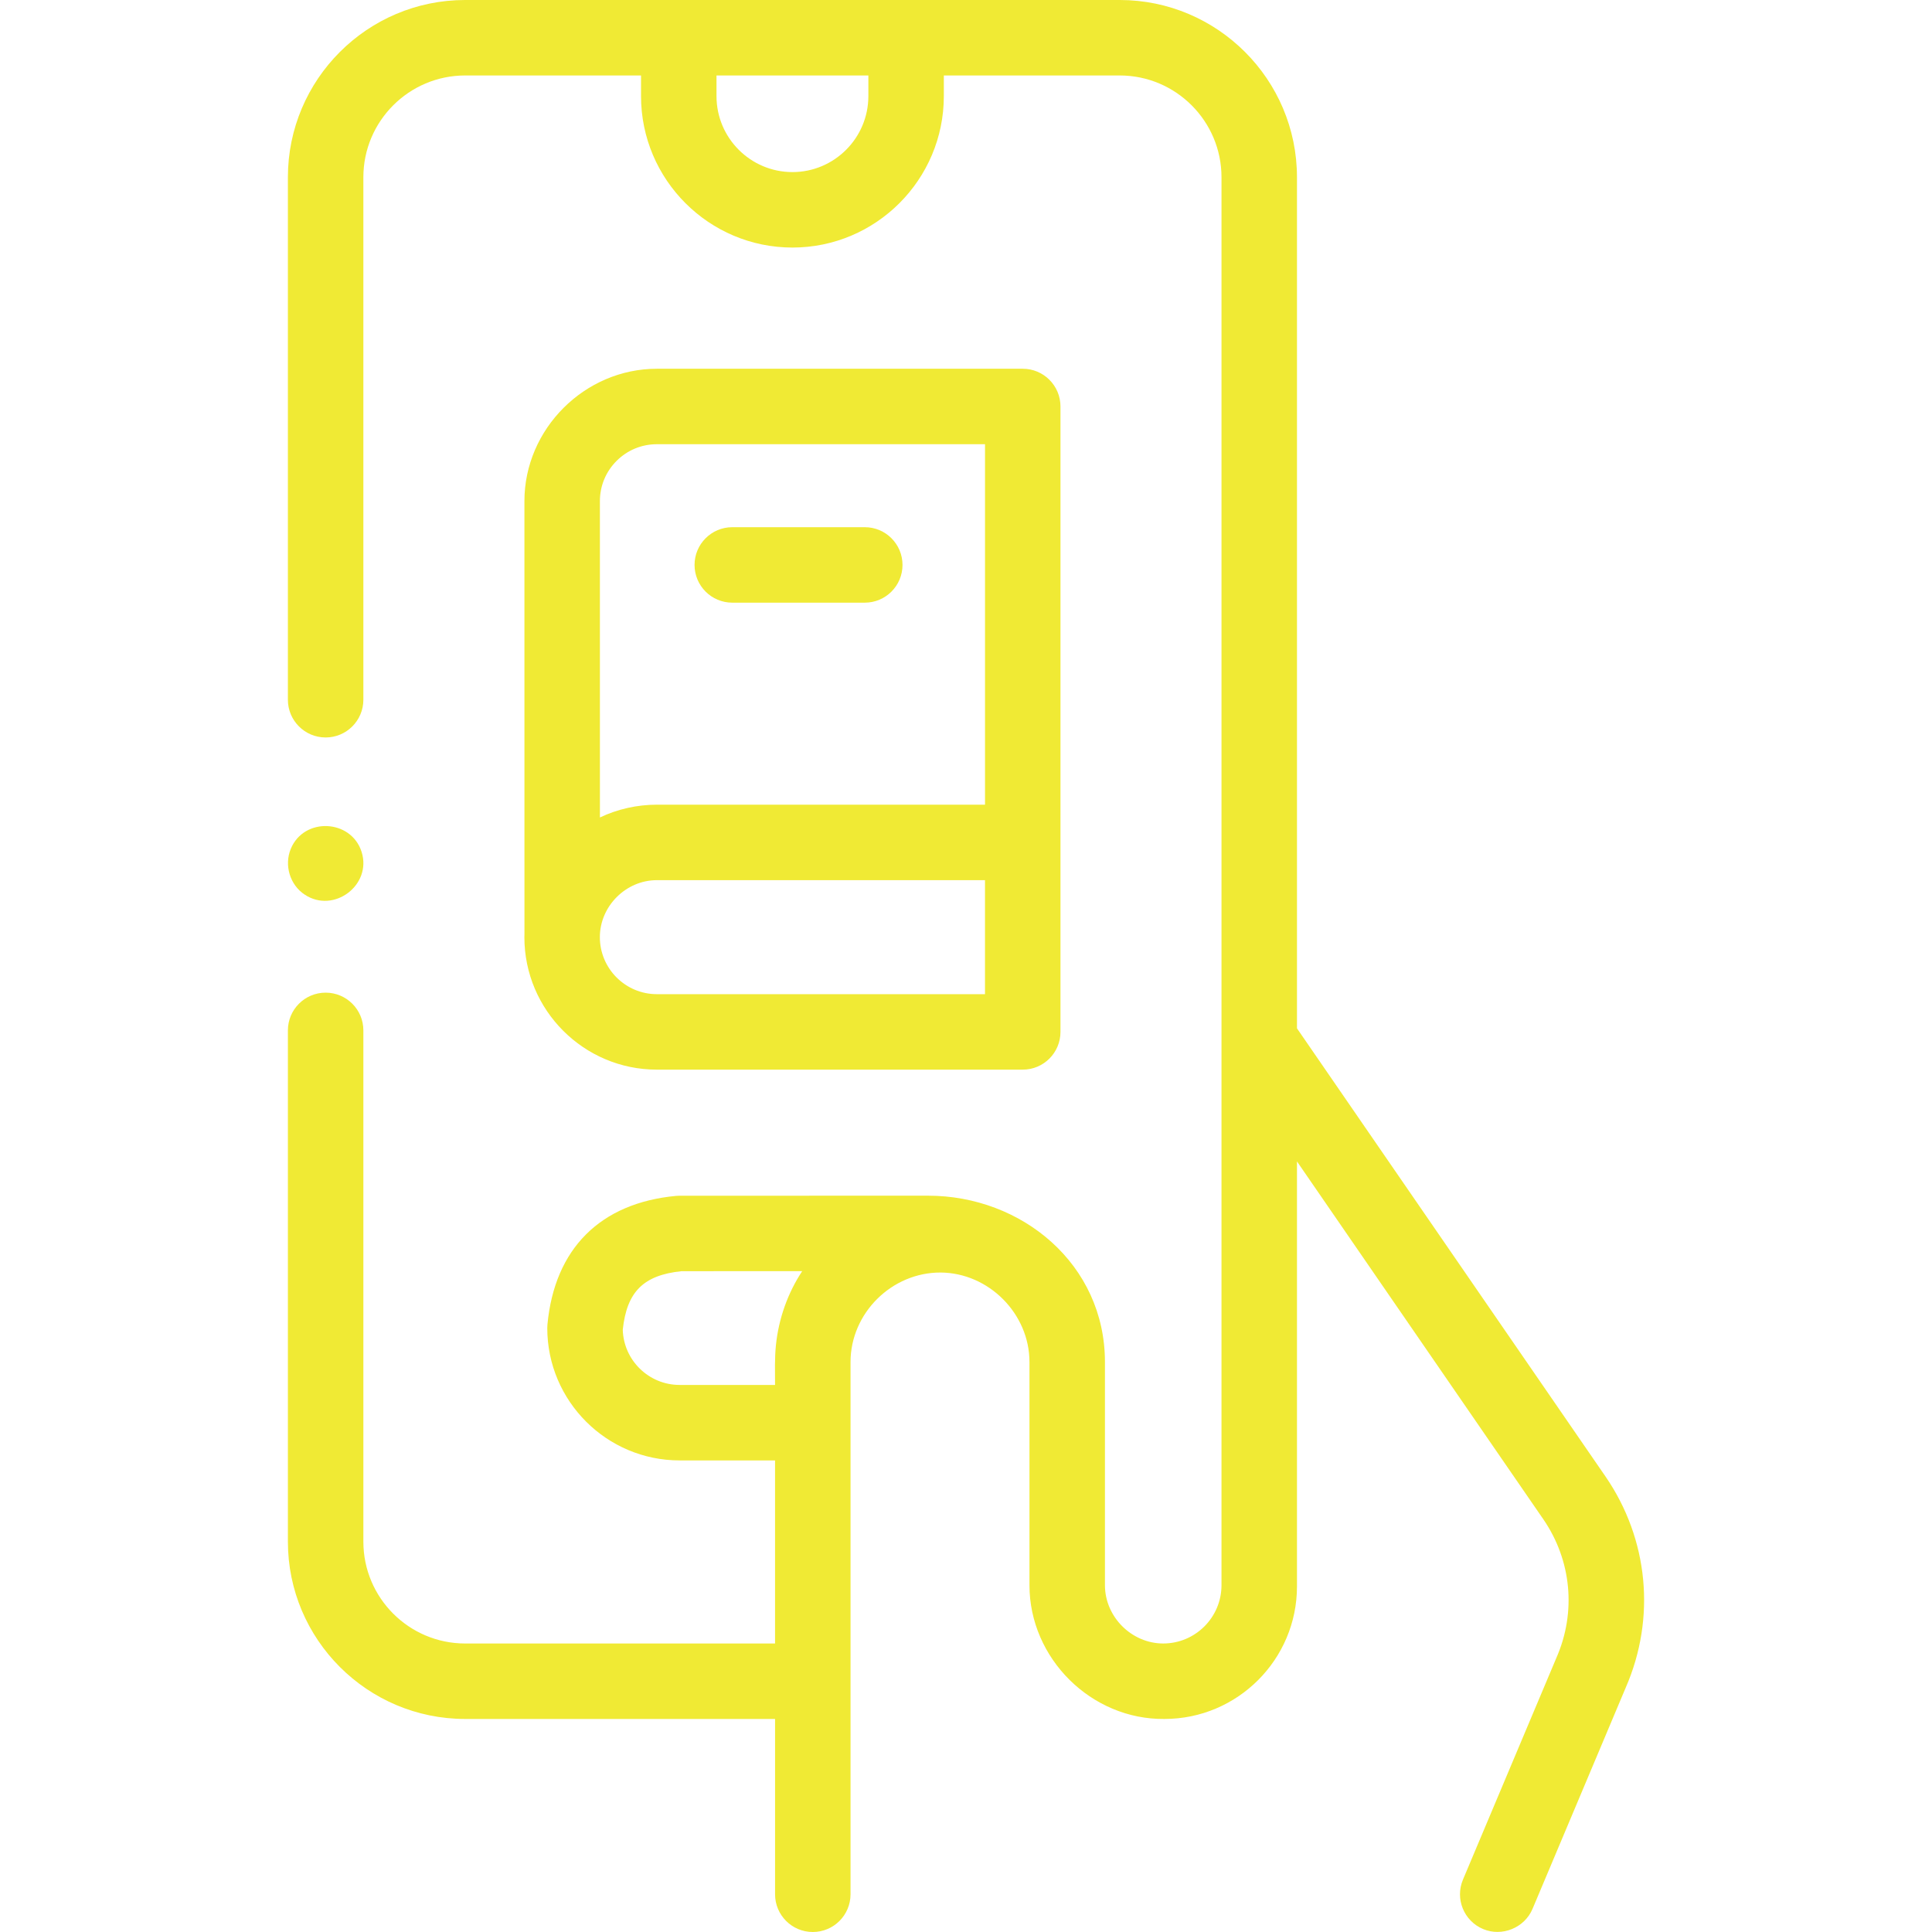 <?xml version="1.0"?>
<svg xmlns="http://www.w3.org/2000/svg" xmlns:xlink="http://www.w3.org/1999/xlink" xmlns:svgjs="http://svgjs.com/svgjs" version="1.1" width="512" height="512" x="0" y="0" viewBox="0 0 512 512" style="enable-background:new 0 0 512 512" xml:space="preserve" class=""><g><g xmlns="http://www.w3.org/2000/svg"><g><path d="m174.077 283.466h96.958c5.523 0 10-4.477 10-10l.002-165.743c0-5.523-4.477-10-10-10h-96.957c-19.135 0-35.117 15.96-35.103 35.103l.01 114.67c0 .013.002.025.002.038-.006.275-.021.548-.021.824.001 19.358 15.75 35.108 35.109 35.108zm0-20c-8.331 0-15.108-6.778-15.108-15.108 0-8.21 6.902-15.107 15.112-15.107h86.954v30.216h-86.958zm-10.682-141.319c2.854-2.854 6.648-4.425 10.686-4.425h86.957v95.527h-86.96c-5.184 0-10.41 1.157-15.091 3.388l-.007-83.819c-.005-4.029 1.564-7.819 4.415-10.671z" fill="#f0ea34" data-original="#000000" style="" class=""/><path d="m194.064 159.712h35.11c5.523 0 10-4.477 10-10s-4.477-10-10-10h-35.11c-5.523 0-10 4.477-10 10s4.477 10 10 10z" fill="#f0ea34" data-original="#000000" style="" class=""/><path d="m80.748 237.08c7.69 5.124 17.871-2.521 15.081-11.321-2.753-8.683-15.26-9.27-18.764-.818-1.793 4.326-.258 9.558 3.683 12.139z" fill="#f0ea34" data-original="#000000" style="" class=""/><path d="m425.486 391.306-81.776-118.785v-225.549c0-25.9-21.072-46.972-46.973-46.972h-173.47c-25.9 0-46.972 21.072-46.972 46.972v138.465c0 5.523 4.477 10 10 10s10-4.477 10-10v-138.465c0-14.872 12.1-26.972 26.973-26.972h46.611v5.477c0 22.126 18.001 40.127 40.127 40.127 22.121 0 40.118-18.001 40.118-40.127v-5.477h46.613c14.873 0 26.972 12.1 26.972 26.972v228.595c0 .02-.002.04-.002.06v144.47c0 8.516-6.928 15.443-15.443 15.443-8.372 0-15.443-7.059-15.443-15.443v-59.157c0-25.866-21.987-44.072-46.868-44.072l-65.849.01c-.312 0-.623.015-.932.043-20.1 1.885-32.208 13.994-34.095 34.095-.029.311-.044.623-.044.935 0 19.339 15.733 35.073 35.073 35.073h25.29v48.518h-82.127c-14.873 0-26.972-12.1-26.972-26.972v-135.507c0-5.523-4.477-10-10-10s-10 4.477-10 10v135.505c0 25.9 21.072 46.972 46.972 46.972h82.131v46.46c0 5.523 4.477 10 10 10s10-4.477 10-10v-141.047c0-12.96 10.923-23.767 23.867-23.72 12.764.081 23.551 10.908 23.551 23.709v59.158c0 19.367 16.363 35.658 35.77 35.441 19.367 0 35.123-15.756 35.123-35.123v-112.627l65.295 94.845c7.455 10.859 8.759 24.55 3.488 36.622-.017.04-.034.08-.051.119l-24.745 58.741c-2.144 5.09.244 10.954 5.333 13.098 5.02 2.113 10.984-.317 13.098-5.333l24.722-58.686c8.017-18.426 6.017-39.31-5.365-55.891zm-195.362-365.829c0 11.098-9.025 20.127-20.118 20.127-11.098 0-20.127-9.029-20.127-20.127v-5.477h40.246v5.477zm-50.019 341.546c-8.166 0-14.835-6.526-15.066-14.637 1.07-10.06 5.48-14.453 15.561-15.509l31.987-.005c-3.849 5.828-6.225 12.587-6.952 19.529-.369 3.519-.24 7.088-.24 10.622z" fill="#f0ea34" data-original="#000000" style="" class=""/></g></g></g></svg>
